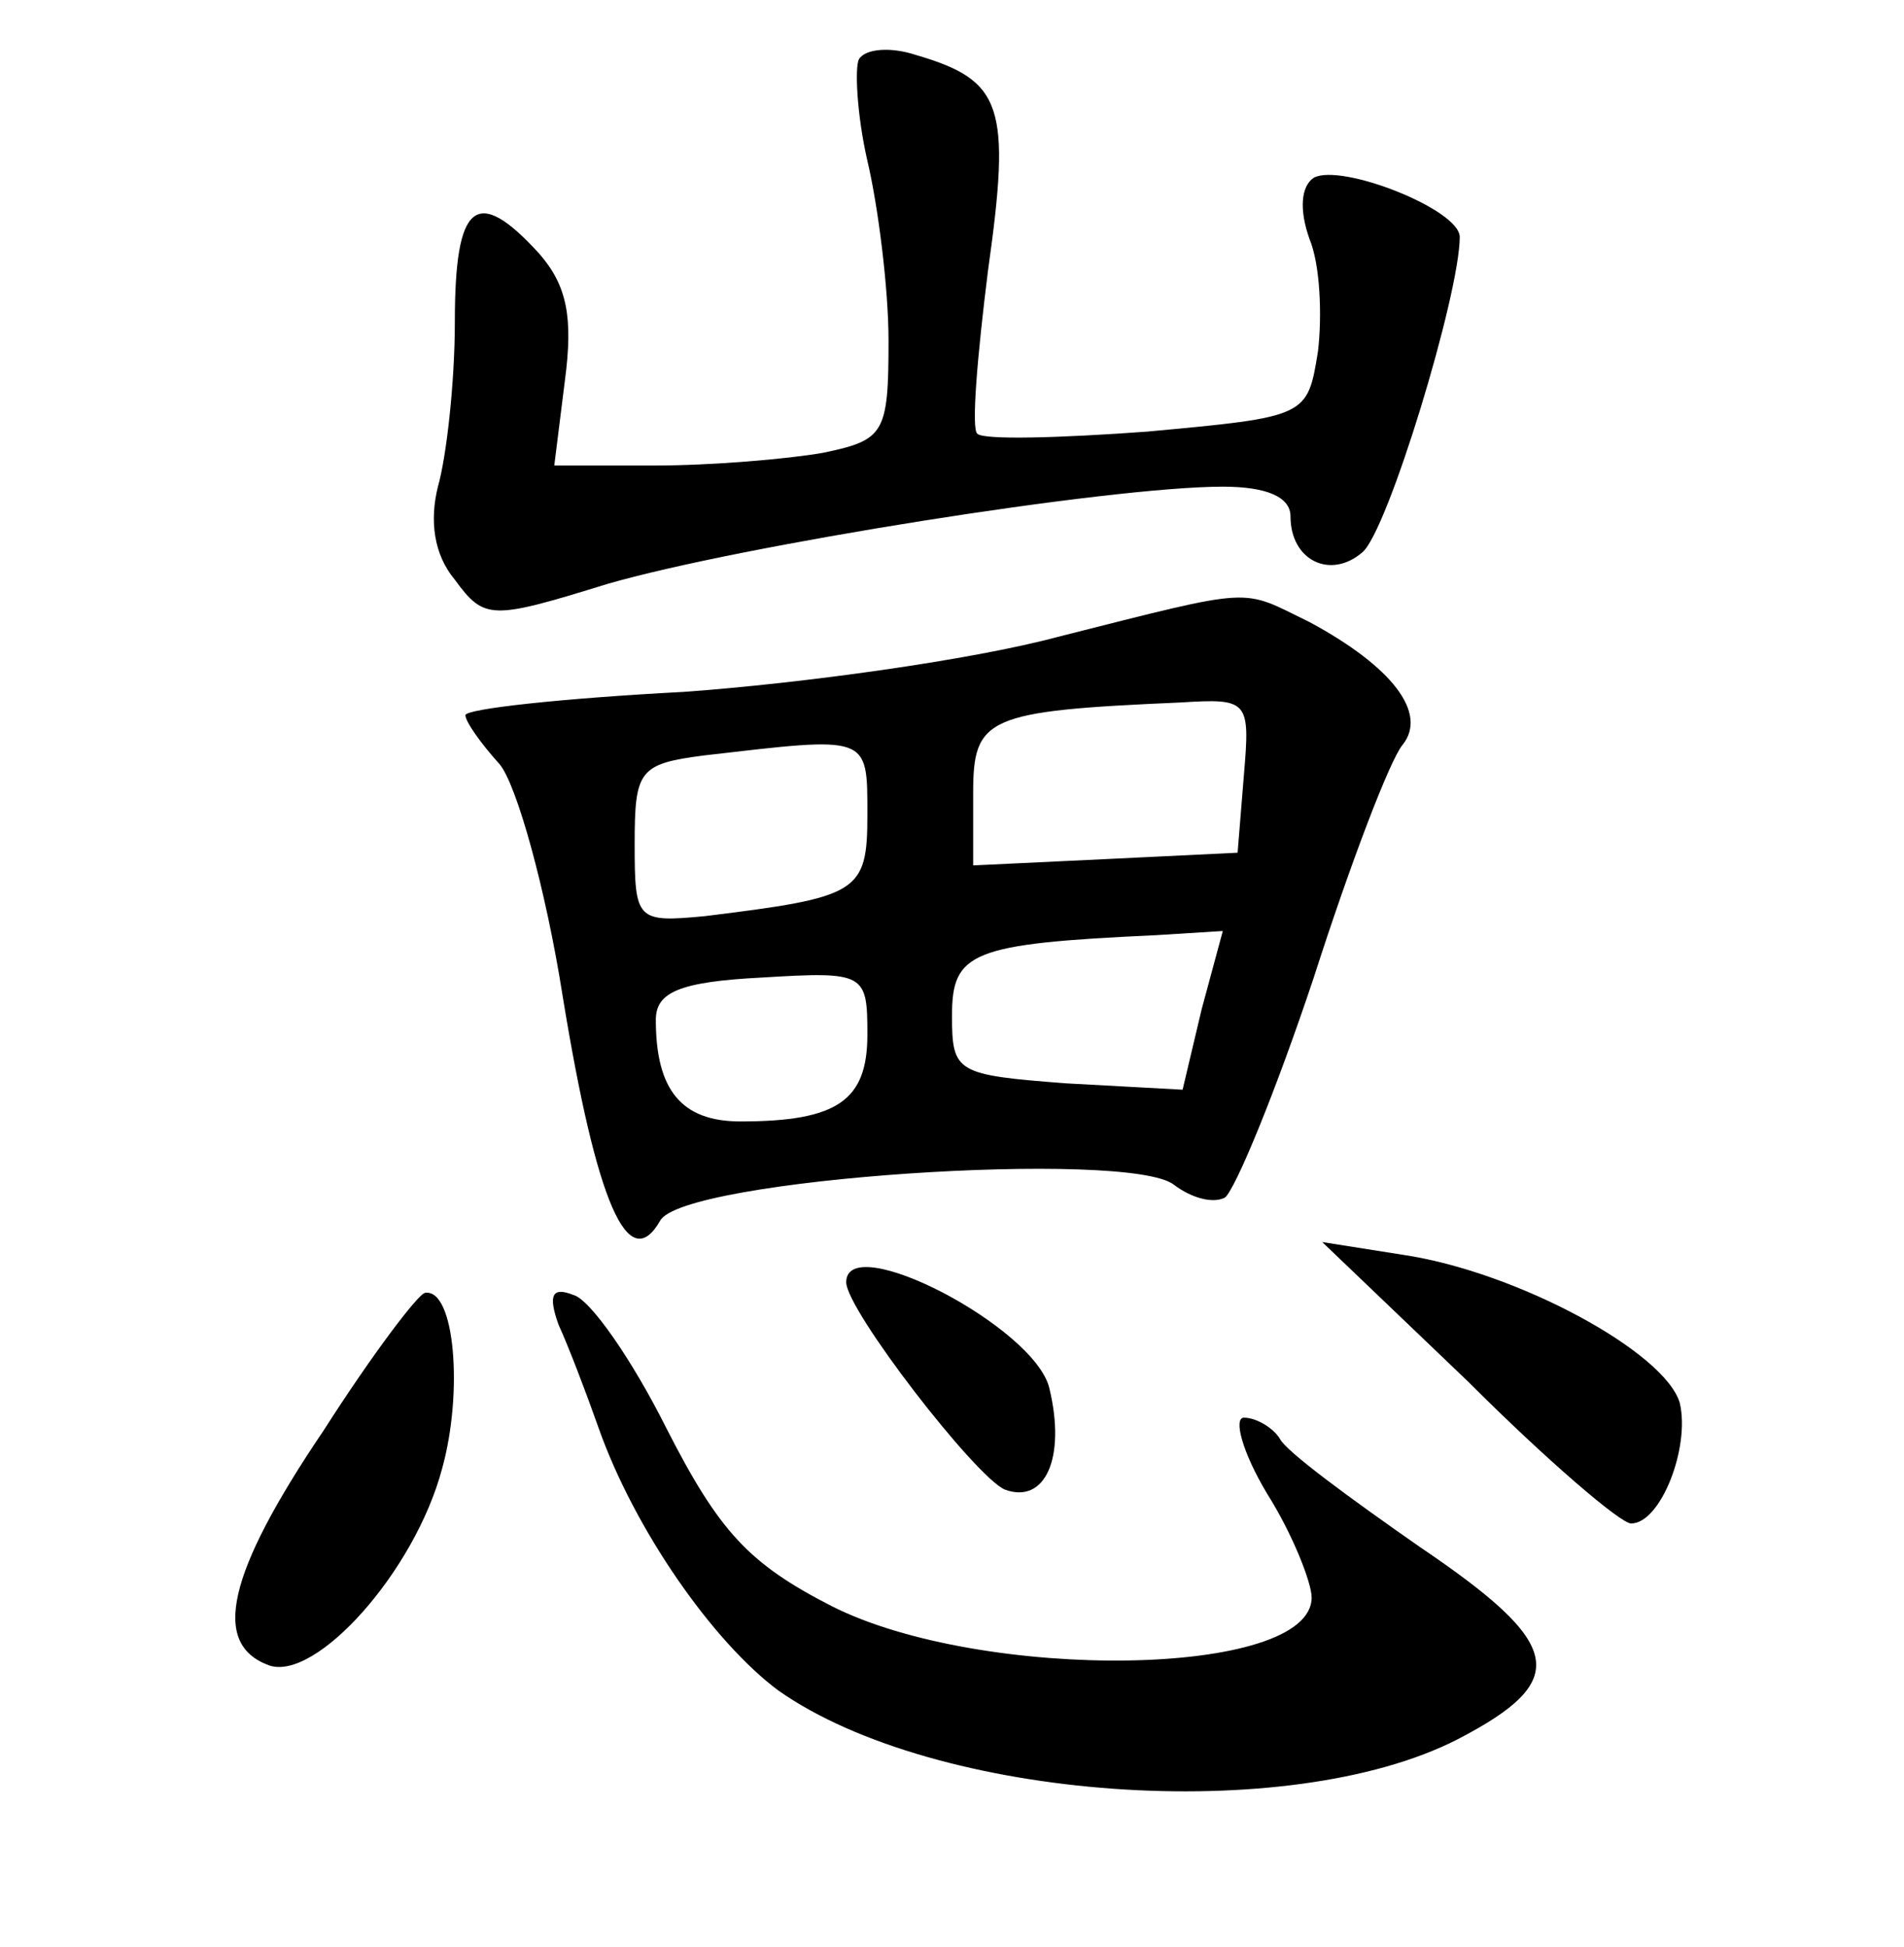 <?xml version="1.0" standalone="no"?>
<!DOCTYPE svg PUBLIC "-//W3C//DTD SVG 20010904//EN"
 "http://www.w3.org/TR/2001/REC-SVG-20010904/DTD/svg10.dtd">
<svg version="1.0" xmlns="http://www.w3.org/2000/svg"
 width="90pt" height="92pt" viewBox="0 0 90 92"
 preserveAspectRatio="xMidYMid meet">
<g transform="translate(0,92) scale(0.1,-0.1)"
fill="#000000" stroke="none">
<path d="M406 892 c-2 -4 -1 -26 4 -48 5 -21 10 -60 10 -85 0 -44 -2 -47 -31
-53 -17 -3 -53 -6 -79 -6 l-48 0 5 40 c4 30 1 45 -12 60 -30 33 -40 24 -40
-32 0 -29 -4 -64 -8 -78 -4 -16 -2 -32 8 -44 14 -19 17 -19 72 -2 62 18 237
46 291 46 21 0 32 -5 32 -14 0 -21 19 -30 34 -17 12 10 46 122 46 149 0 13
-56 35 -69 28 -6 -4 -7 -15 -2 -29 5 -12 6 -36 4 -53 -5 -31 -5 -31 -81 -38
-41 -3 -77 -4 -80 -1 -3 2 0 37 5 77 11 78 7 90 -34 102 -12 4 -24 3 -27 -2z"/>
<path d="M500 619 c-41 -11 -121 -22 -177 -26 -57 -3 -103 -8 -103 -11 0 -3 7
-13 16 -23 8 -9 22 -59 30 -110 16 -98 31 -132 46 -106 10 20 222 34 243 17 8
-6 18 -9 24 -6 5 4 24 50 42 104 17 53 36 103 42 110 12 15 -5 37 -44 58 -33
16 -24 17 -119 -7z m88 -65 l-3 -37 -62 -3 -63 -3 0 34 c0 36 6 39 98 43 32 2
33 1 30 -34z m-178 -19 c0 -37 -4 -39 -77 -48 -32 -3 -33 -2 -33 34 0 35 2 38
33 42 78 9 77 10 77 -28z m158 -92 l-9 -38 -55 3 c-52 4 -54 5 -54 32 0 30 9
34 96 38 l32 2 -10 -37z m-158 -12 c0 -31 -14 -41 -60 -41 -28 0 -40 15 -40
48 0 13 11 18 50 20 49 3 50 2 50 -27z"/>
<path d="M694 267 c37 -37 72 -67 77 -67 14 0 28 36 23 57 -7 24 -77 62 -131
70 l-38 6 69 -66z"/>
<path d="M400 314 c0 -13 61 -92 75 -98 19 -7 29 15 21 48 -7 29 -96 75 -96
50z"/>
<path d="M153 244 c-46 -68 -53 -101 -26 -111 22 -8 69 44 82 93 10 36 6 85
-8 83 -3 0 -25 -29 -48 -65z"/>
<path d="M264 294 c5 -11 13 -32 19 -49 17 -48 54 -101 85 -124 74 -52 241
-64 321 -23 54 28 50 45 -18 91 -33 23 -63 45 -66 51 -3 5 -11 10 -17 10 -5 0
-1 -16 11 -36 12 -19 21 -42 21 -49 0 -38 -156 -40 -227 -4 -39 20 -53 35 -78
84 -16 32 -36 61 -44 63 -10 4 -12 0 -7 -14z"/>
</g>
</svg>
